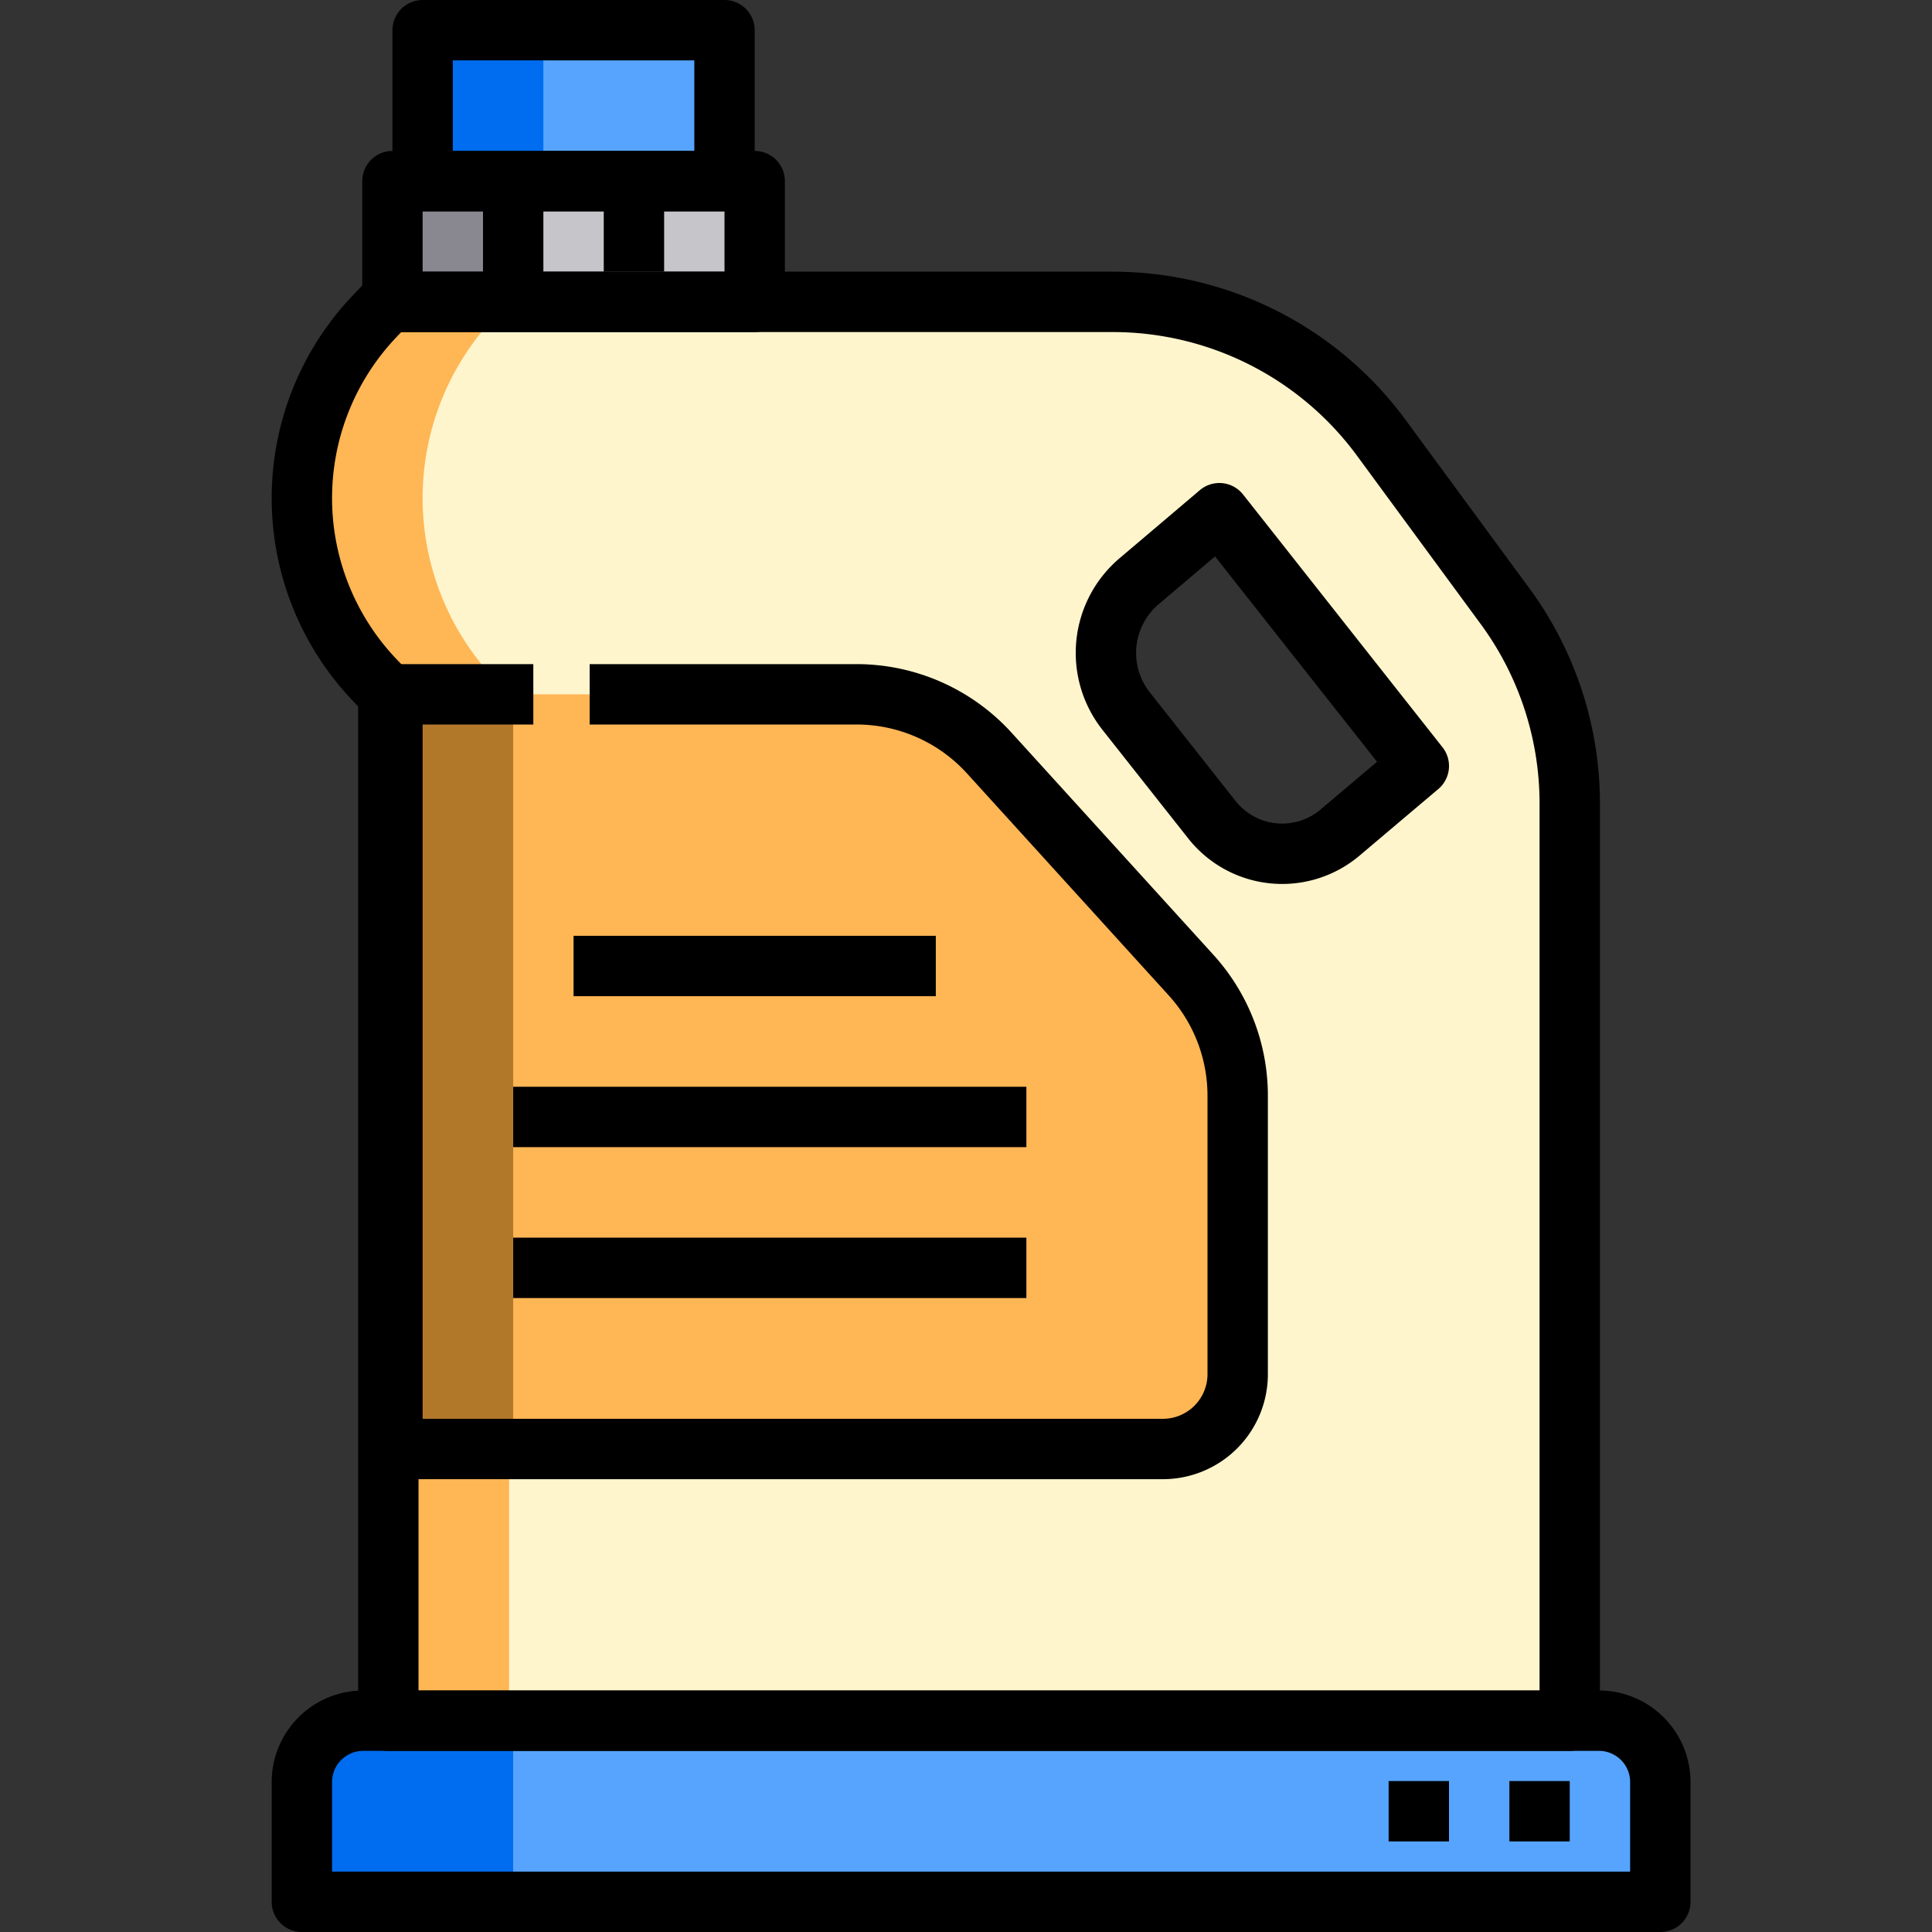<svg xmlns="http://www.w3.org/2000/svg" viewBox="0 0 64 64"><rect x="0" y="0" width="64" height="64" fill="#333333" stroke="none"/><title>cleaning-clean-bottle-laundry-liquid-detergent-chore</title><g id="_21-detergent" data-name="21-detergent"><path d="M49.859,20.084l-4.1-5.579A11.037,11.037,0,0,0,36.865,10h-24l-.447.468a8.735,8.735,0,0,0,0,12.064l.447.468V57H52V26.617A11.039,11.039,0,0,0,49.859,20.084Zm-5.471,7.5a2.966,2.966,0,0,1-4.243-.429l-2.843-3.6a3.112,3.112,0,0,1,.434-4.3L40.393,17,47,25.374Z" style="fill:#fff5cc"/><path d="M16.417,22.532a8.735,8.735,0,0,1,0-12.064L16.864,10h-4l-.447.468a8.735,8.735,0,0,0,0,12.064l.447.468V57h4V23Z" style="fill:#ffb655"/><rect x="13" y="6" width="12" height="4" style="fill:#c6c5ca"/><rect x="13" y="6" width="4" height="4" style="fill:#898890"/><path d="M55,59.03V63H10V59.03A2.031,2.031,0,0,1,12.03,57H52.97A2.031,2.031,0,0,1,55,59.03Z" style="fill:#57a4ff"/><path d="M17,57v6H10V59.03A2.031,2.031,0,0,1,12.03,57Z" style="fill:#006df0"/><rect x="14" y="1" width="10" height="5" style="fill:#57a4ff"/><rect x="14" y="1" width="4" height="5" style="fill:#006df0"/><path d="M19.533,23h8.838a5.943,5.943,0,0,1,4.4,1.946L39.454,32.3A5.941,5.941,0,0,1,41,36.3v9.223A2.479,2.479,0,0,1,38.521,48H13V23h4.667" style="fill:#ffb655"/><rect x="13" y="23" width="4" height="25" style="fill:#b2782a"/><path d="M12.033,57H52.967A2.033,2.033,0,0,1,55,59.033V63a0,0,0,0,1,0,0H10a0,0,0,0,1,0,0V59.033A2.033,2.033,0,0,1,12.033,57Z" style="fill:none;stroke:#000;stroke-linejoin:round;stroke-width:2px"/><path d="M36.865,10h-24l-.447.468A8.732,8.732,0,0,0,10,16.5h0a8.732,8.732,0,0,0,2.417,6.032l.447.468V57H52V26.617a11.039,11.039,0,0,0-2.141-6.533l-4.1-5.579A11.037,11.037,0,0,0,36.865,10Z" style="fill:none;stroke:#000;stroke-linejoin:round;stroke-width:2px"/><rect x="13" y="6" width="12" height="4" style="fill:none;stroke:#000;stroke-linejoin:round;stroke-width:2px"/><rect x="14" y="1" width="10" height="5" style="fill:none;stroke:#000;stroke-linejoin:round;stroke-width:2px"/><path d="M40.393,17,47,25.374l-2.612,2.208a2.966,2.966,0,0,1-4.243-.429l-2.843-3.6a3.112,3.112,0,0,1,.434-4.3Z" style="fill:none;stroke:#000;stroke-linejoin:round;stroke-width:2px"/><line x1="17" y1="6" x2="17" y2="10" style="fill:none;stroke:#000;stroke-linejoin:round;stroke-width:2px"/><line x1="21" y1="6" x2="21" y2="9" style="fill:none;stroke:#000;stroke-linejoin:round;stroke-width:2px"/><path d="M19.533,23h8.838a5.943,5.943,0,0,1,4.4,1.946L39.454,32.3A5.941,5.941,0,0,1,41,36.3v9.223A2.479,2.479,0,0,1,38.521,48H13V23h4.667" style="fill:none;stroke:#000;stroke-linejoin:round;stroke-width:2px"/><line x1="19" y1="32" x2="31" y2="32" style="fill:none;stroke:#000;stroke-linejoin:round;stroke-width:2px"/><line x1="17" y1="37" x2="34" y2="37" style="fill:none;stroke:#000;stroke-linejoin:round;stroke-width:2px"/><line x1="17" y1="42" x2="34" y2="42" style="fill:none;stroke:#000;stroke-linejoin:round;stroke-width:2px"/><line x1="50" y1="60" x2="52" y2="60" style="fill:none;stroke:#000;stroke-linejoin:round;stroke-width:2px"/><line x1="46" y1="60" x2="48" y2="60" style="fill:none;stroke:#000;stroke-linejoin:round;stroke-width:2px"/></g></svg>